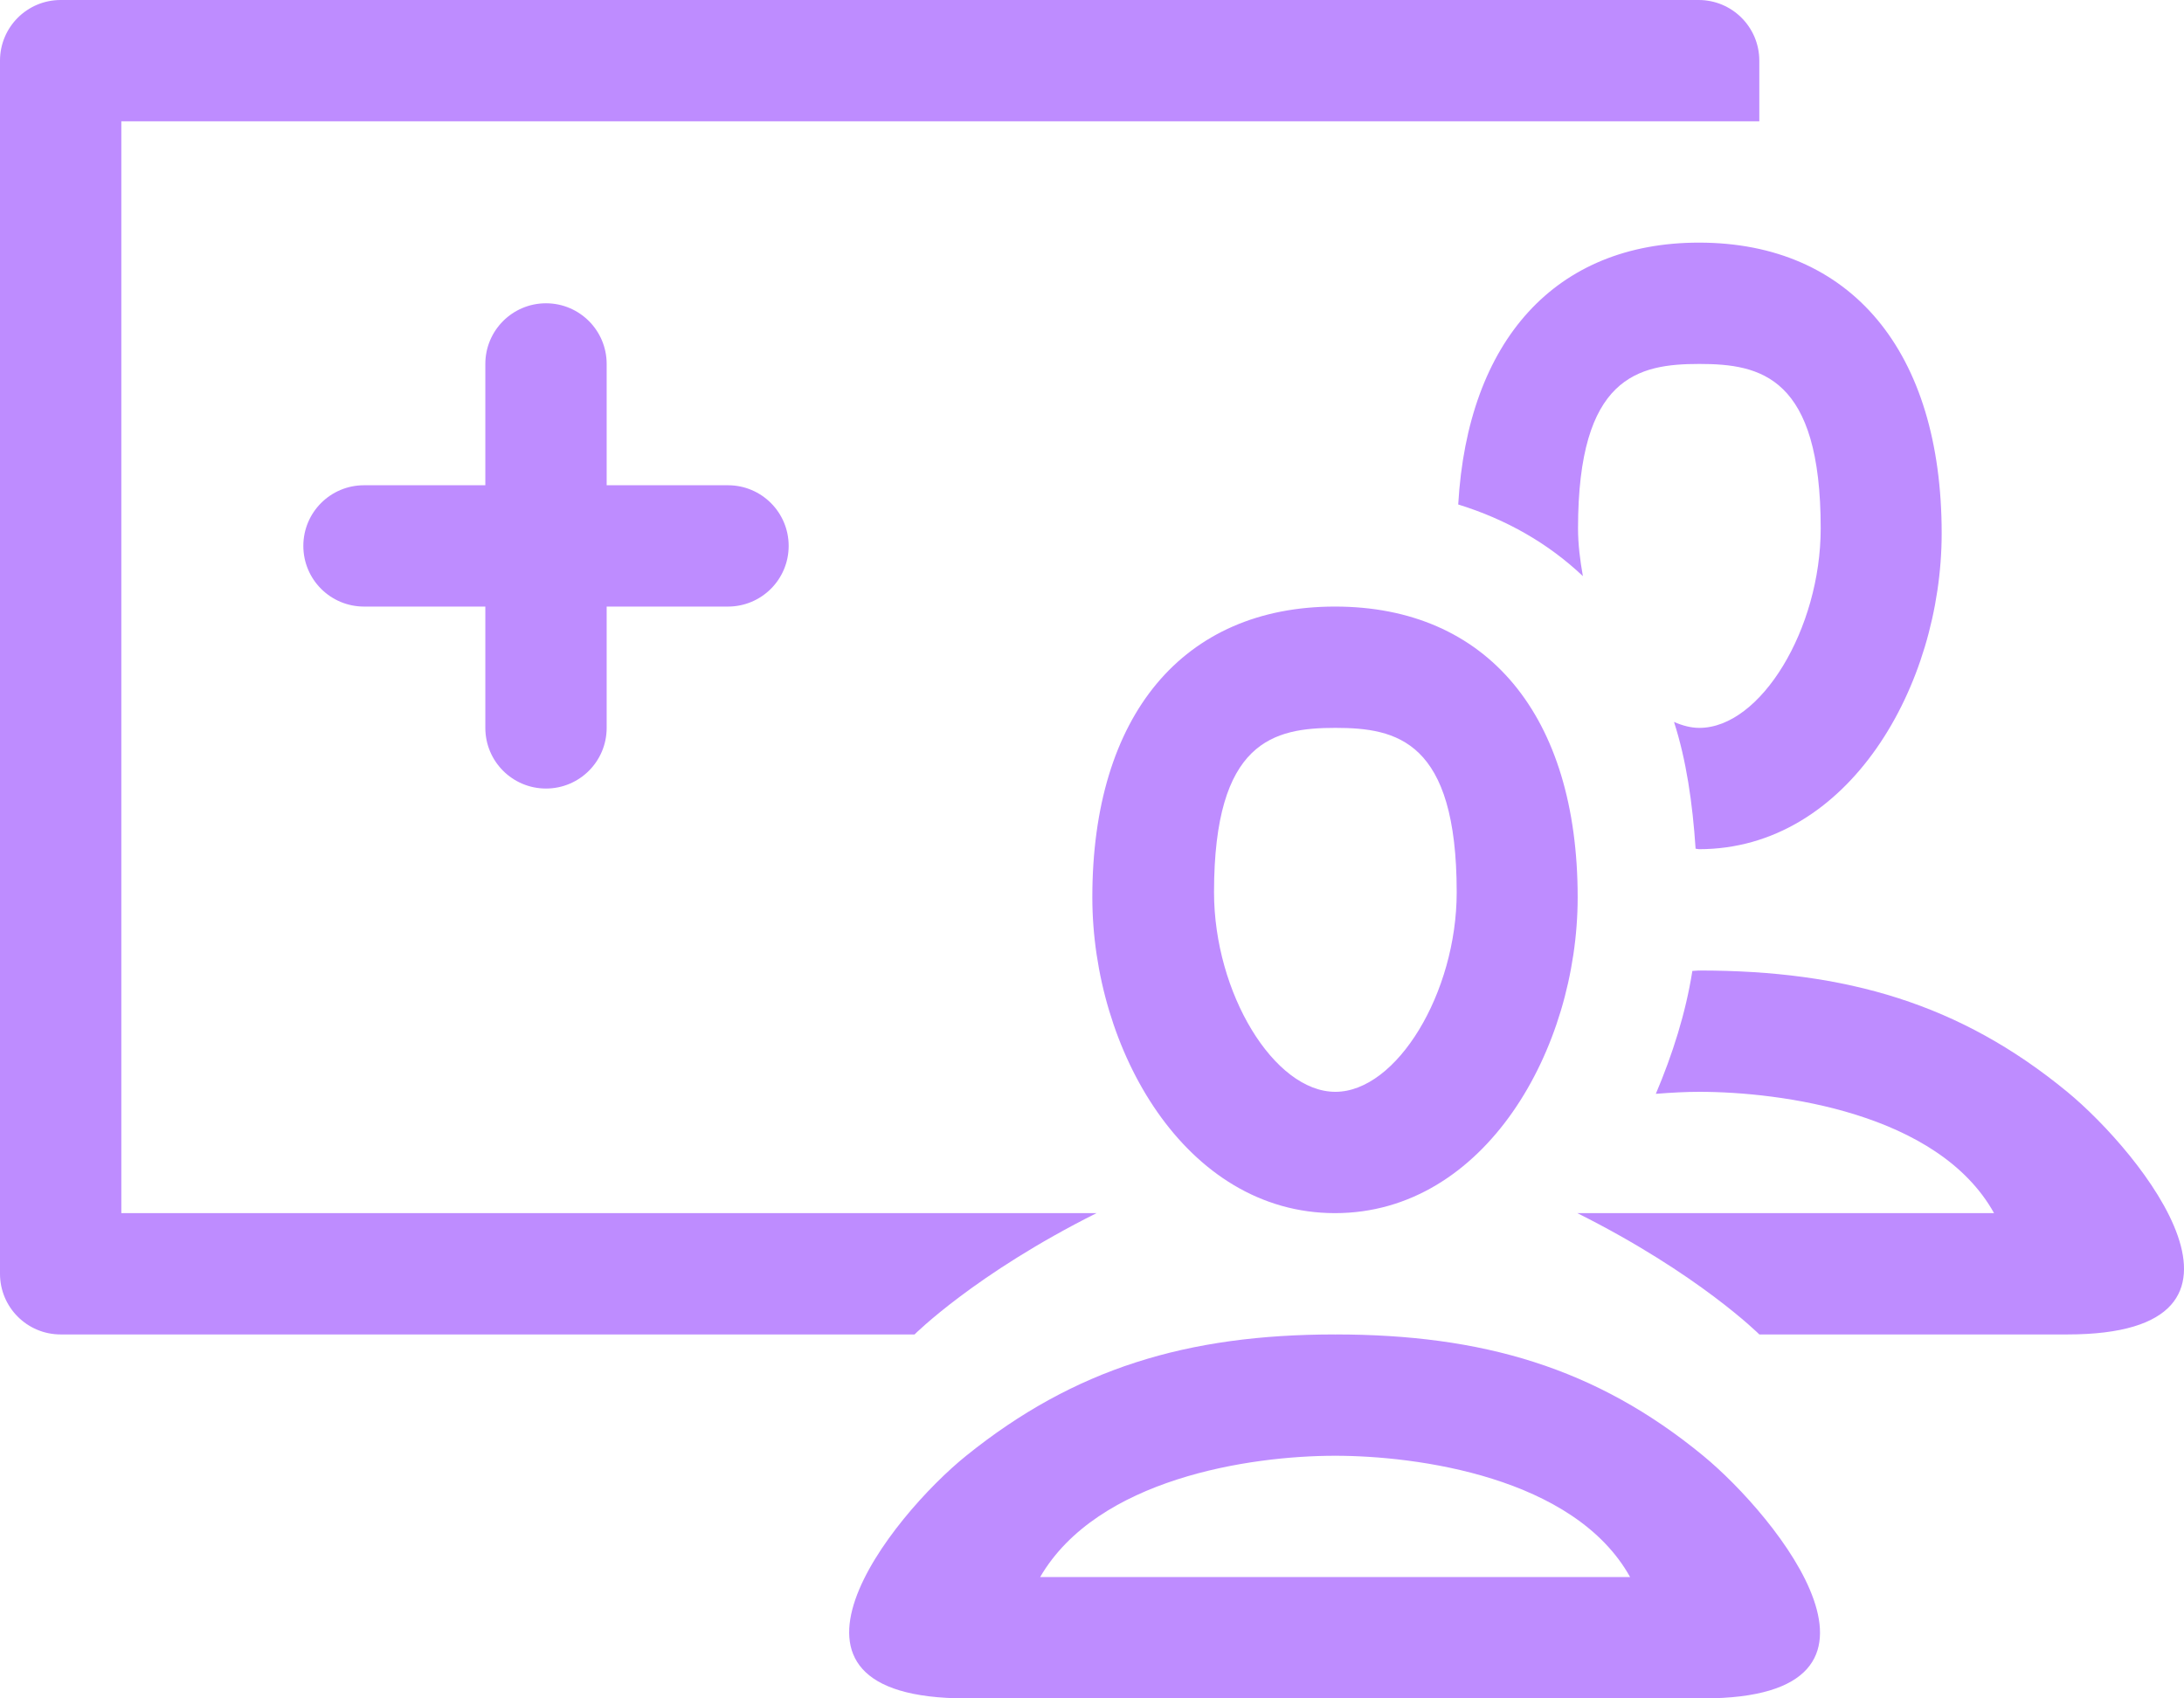 <svg width="72" height="56" viewBox="0 0 72 56" fill="none" xmlns="http://www.w3.org/2000/svg">
<path fill-rule="evenodd" clip-rule="evenodd" d="M2 0H55.999C57.103 0 57.999 0.894 57.999 2V4H53.999H4V34V35V40H22.412H27H27.28H30H32.13H36.15C32.15 42 30.15 44 30.15 44H27H20H2C0.896 44 0 43.106 0 42V35V34V2C0 0.894 0.896 0 2 0ZM48.073 16.634C48.385 11.224 51.281 8 56.011 8C61.021 8 64.011 11.584 64.011 17.586C64.011 22.594 60.953 28 56.011 28C55.991 28 55.973 27.996 55.955 27.992C55.937 27.988 55.919 27.984 55.899 27.984C55.799 26.476 55.591 25.054 55.187 23.804C55.463 23.924 55.741 24 56.023 24C58.043 24 60.023 20.74 60.023 17.42C60.023 12.418 58.047 12 56.023 12C53.999 12 52.023 12.418 52.023 17.42C52.023 17.954 52.091 18.478 52.183 18.996C51.045 17.92 49.669 17.128 48.073 16.634ZM52.011 29.586C52.011 34.594 48.953 40 44.011 40C39.069 40 36.011 34.594 36.011 29.586C36.011 23.584 39.003 20 44.011 20C49.021 20 52.011 23.584 52.011 29.586ZM56.02 32C60.86 32 64.618 33.094 68.15 36C70.58 38 75.44 44 68.15 44H58C58 44 56 42 52 40H56.02H60.87H65.738C63.898 36.688 58.692 36 56.02 36V35.996L56.01 36C55.584 36 55.098 36.026 54.588 36.066C55.138 34.768 55.572 33.41 55.792 32.014C55.83 32.014 55.865 32.011 55.901 32.007L55.901 32.007L55.901 32.007C55.937 32.004 55.972 32 56.01 32L56.02 32.012V32ZM44.023 24C46.047 24 48.023 24.418 48.023 29.42C48.023 32.74 46.043 36 44.023 36C42.003 36 40.023 32.74 40.023 29.42C40.023 24.418 41.999 24 44.023 24ZM56.15 48C58.58 50 63.44 56 56.15 56H31.852C24.562 56 29.396 49.978 31.852 48C35.42 45.124 39.14 44 44.01 44L44.02 44.012V44C48.86 44 52.62 45.094 56.15 48ZM48.87 52H44.02H34.29C36.18 48.75 41.21 48 44.01 48L44.02 47.996V48C46.692 48 51.898 48.688 53.74 52H48.87ZM16 12C16 10.896 16.895 10 18 10C19.105 10 20 10.896 20 12V16H24C25.105 16 26 16.895 26 18C26 19.105 25.105 20 24 20H20V24C20 25.105 19.105 26 18 26C16.895 26 16 25.105 16 24V20H12C10.895 20 10 19.105 10 18C10 16.895 10.895 16 12 16H16V12Z" fill="#BE8CFF"/>
<mask id="mask0_8_3834" style="mask-type:alpha" maskUnits="userSpaceOnUse" x="0" y="0" width="72" height="56">
<path fill-rule="evenodd" clip-rule="evenodd" d="M2 0H55.999C57.103 0 57.999 0.894 57.999 2V4H53.999H4V34V35V40H22.412H27H27.28H30H32.13H36.15C32.15 42 30.15 44 30.15 44H27H20H2C0.896 44 0 43.106 0 42V35V34V2C0 0.894 0.896 0 2 0ZM48.073 16.634C48.385 11.224 51.281 8 56.011 8C61.021 8 64.011 11.584 64.011 17.586C64.011 22.594 60.953 28 56.011 28C55.991 28 55.973 27.996 55.955 27.992C55.937 27.988 55.919 27.984 55.899 27.984C55.799 26.476 55.591 25.054 55.187 23.804C55.463 23.924 55.741 24 56.023 24C58.043 24 60.023 20.74 60.023 17.42C60.023 12.418 58.047 12 56.023 12C53.999 12 52.023 12.418 52.023 17.42C52.023 17.954 52.091 18.478 52.183 18.996C51.045 17.92 49.669 17.128 48.073 16.634ZM52.011 29.586C52.011 34.594 48.953 40 44.011 40C39.069 40 36.011 34.594 36.011 29.586C36.011 23.584 39.003 20 44.011 20C49.021 20 52.011 23.584 52.011 29.586ZM56.02 32C60.86 32 64.618 33.094 68.15 36C70.58 38 75.44 44 68.15 44H58C58 44 56 42 52 40H56.02H60.87H65.738C63.898 36.688 58.692 36 56.02 36V35.996L56.01 36C55.584 36 55.098 36.026 54.588 36.066C55.138 34.768 55.572 33.41 55.792 32.014C55.83 32.014 55.865 32.011 55.901 32.007L55.901 32.007L55.901 32.007C55.937 32.004 55.972 32 56.01 32L56.02 32.012V32ZM44.023 24C46.047 24 48.023 24.418 48.023 29.42C48.023 32.74 46.043 36 44.023 36C42.003 36 40.023 32.74 40.023 29.42C40.023 24.418 41.999 24 44.023 24ZM56.15 48C58.58 50 63.44 56 56.15 56H31.852C24.562 56 29.396 49.978 31.852 48C35.42 45.124 39.14 44 44.01 44L44.02 44.012V44C48.86 44 52.62 45.094 56.15 48ZM48.87 52H44.02H34.29C36.18 48.75 41.21 48 44.01 48L44.02 47.996V48C46.692 48 51.898 48.688 53.74 52H48.87ZM16 12C16 10.896 16.895 10 18 10C19.105 10 20 10.896 20 12V16H24C25.105 16 26 16.895 26 18C26 19.105 25.105 20 24 20H20V24C20 25.105 19.105 26 18 26C16.895 26 16 25.105 16 24V20H12C10.895 20 10 19.105 10 18C10 16.895 10.895 16 12 16H16V12Z" fill="white"/>
</mask>
<g mask="url(#mask0_8_3834)">
</g>
</svg>
